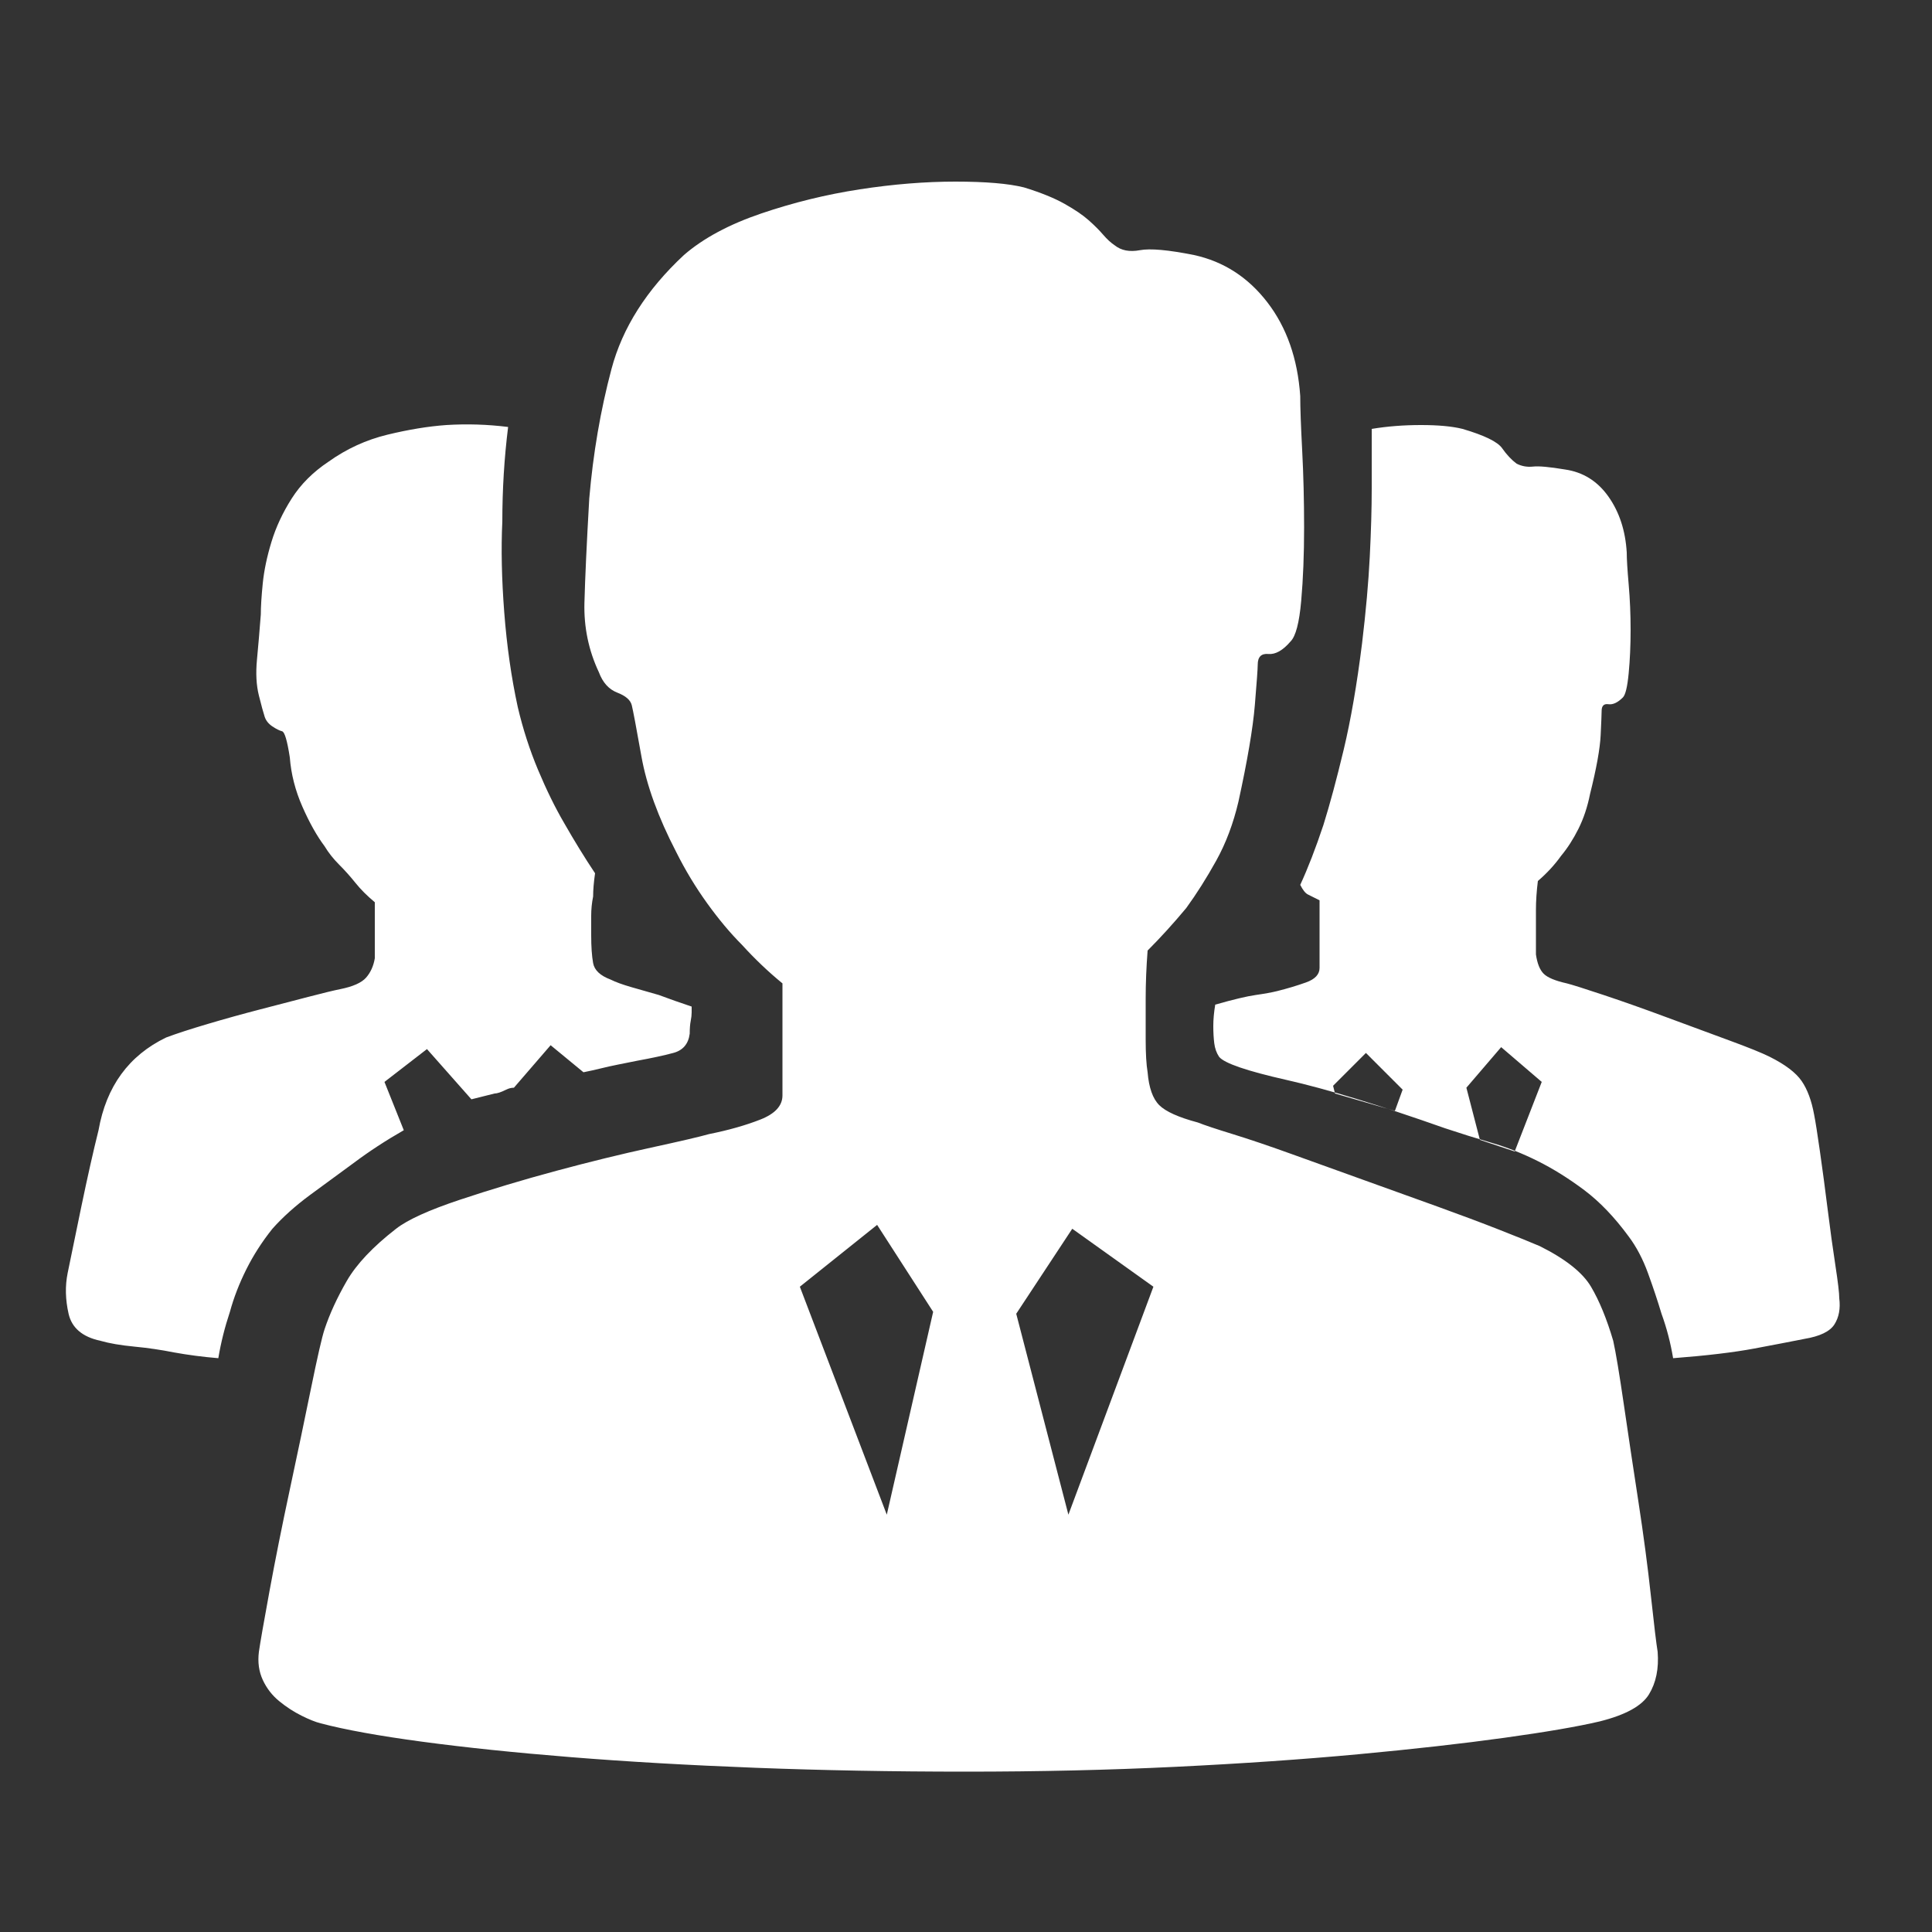 <?xml version="1.0" encoding="utf-8"?>
<!DOCTYPE svg PUBLIC "-//W3C//DTD SVG 1.1//EN" "http://www.w3.org/Graphics/SVG/1.1/DTD/svg11.dtd">
<svg version="1.1" id="图形" xmlns="http://www.w3.org/2000/svg" xmlns:xlink="http://www.w3.org/1999/xlink" x="0px" y="0px" width="1024px" height="1024px" viewBox="0 0 1024 1024" enable-background="new 0 0 1024 1024" xml:space="preserve">
  <rect x="0" y="0" width="1024" height="1024" fill="#333333" stroke="none"/>
  <path fill="#ffffff" d="M632.832 676.832q23.552-5.12 38.912-25.088t17.408-49.664q0-9.216 1.024-28.672t1.024-40.96-1.536-38.912-5.632-21.504q-6.144-7.168-11.776-6.656t-5.632-5.632q0-3.072-1.536-21.504t-8.704-51.2q-4.096-17.408-11.776-31.232t-15.872-25.088q-10.24-12.288-20.48-22.528-1.024-13.312-1.024-25.6l0-21.504q0-11.264 1.024-17.408 1.024-12.288 6.144-17.408t20.48-9.216q5.12-2.048 18.432-6.144t31.744-10.752 38.4-13.824 38.4-13.824 32.768-12.288 21.504-8.704q20.48-10.24 27.136-21.504t11.776-28.672q2.048-9.216 5.632-33.792t7.68-51.2 6.656-50.176 3.584-29.696q1.024-13.312-4.608-22.528t-26.112-14.336q-17.408-4.096-50.688-8.704t-77.312-8.704-96.768-6.656-111.104-2.56-111.616 2.048-97.792 5.632-78.848 8.192-53.76 9.728q-4.096 1.024-10.24 4.096t-11.776 7.68-8.704 11.264-2.048 14.848q1.024 7.168 5.632 32.256t10.752 53.76 11.264 53.76 7.168 31.232q4.096 12.288 11.776 25.6t26.112 27.648q9.216 7.168 33.792 15.36t51.2 15.36 50.176 12.288 30.72 7.168q15.36 3.072 27.136 7.68t11.776 12.8l0 59.392q-11.264 9.216-21.504 20.48-9.216 9.216-18.432 22.016t-16.384 27.136q-14.336 27.648-18.432 50.688t-5.12 27.136-7.68 6.656-9.728 10.752q-8.192 17.408-7.68 36.864t2.56 55.296q3.072 35.84 11.776 68.608t38.4 60.416q15.36 13.312 40.96 22.016t52.224 12.8 50.688 4.096 36.352-3.072q13.312-4.096 21.504-8.704t12.8-8.704 7.68-7.68 6.144-5.632q5.12-4.096 13.312-2.56t28.672-2.56zM538.624 115.68l27.648-106.496 45.056 120.832-43.008 30.72zM464.896 162.784l-40.96-32.768 46.08-120.832 24.576 107.52zM829.44 563.168q14.336-2.048 23.04-14.336t9.728-29.696q0-5.12 1.024-16.896t1.024-24.064-1.024-23.04-3.072-12.8q-4.096-4.096-7.68-3.584t-3.584-3.584q0-2.048-0.512-12.8t-5.632-31.232q-2.048-10.24-6.144-18.432t-9.216-14.336q-5.12-7.168-12.288-13.312-1.024-8.192-1.024-15.36l0-23.552q1.024-7.168 4.096-10.24t12.288-5.12q4.096-1.024 19.456-6.144t33.28-11.776 33.28-12.288 21.504-8.704q12.288-6.144 16.896-12.8t6.656-17.92q1.024-5.12 3.072-19.456t4.096-30.72 4.096-29.696 2.048-17.408q1.024-8.192-2.56-13.824t-15.872-7.68q-10.24-2.048-26.624-5.12t-43.008-5.12q-2.048 12.288-6.144 23.552-3.072 10.24-7.168 21.504t-10.24 19.456q-11.264 15.36-23.552 24.576t-24.576 15.36-24.576 9.728-24.576 7.68q-52.224 18.432-83.968 25.6t-35.84 12.288q-2.048 3.072-2.56 7.168t-0.512 9.216 1.024 11.264q14.336 4.096 21.504 5.12t11.264 2.048q8.192 2.048 15.36 4.608t7.168 7.68l0 35.84-2.048 1.024-4.096 2.048q-2.048 1.024-4.096 5.12 6.144 13.312 12.288 31.744 5.12 16.384 10.752 39.936t9.728 56.32q3.072 25.6 4.096 46.08t1.024 35.84l0 31.744q12.288 2.048 26.112 2.048t22.016-2.048q17.408-5.12 20.992-10.24t7.68-8.192q4.096-2.048 8.704-1.536t16.896-1.536zM777.216 235.488l7.168-27.648 18.432-6.144 14.336 36.864-21.504 18.432zM723.968 253.92l-17.408-17.408 1.024-4.096 31.744-9.216 4.096 11.264zM269.312 585.696q-16.384 2.048-32.768 1.024-14.336-1.024-31.232-5.12t-31.232-14.336q-12.288-8.192-19.456-19.456t-10.752-23.04-4.608-22.016-1.024-16.384q-1.024-13.312-2.048-24.064t1.024-18.944 3.072-11.264 4.096-5.12 5.12-2.56 4.096-13.824q1.024-13.312 6.656-26.112t11.776-20.992q3.072-5.12 7.68-9.728t8.704-9.728 10.24-10.24l0-12.288 0-17.408q-1.024-6.144-4.608-10.24t-13.824-6.144q-5.12-1.024-16.896-4.096t-25.6-6.656-27.648-7.68-22.016-7.168q-29.696-14.336-35.84-49.152-4.096-16.384-9.216-40.96t-7.168-34.816 0.512-21.504 16.896-14.336q7.168-2.048 17.92-3.072t20.992-3.072q11.264-2.048 23.552-3.072 2.048 12.288 6.144 24.576 3.072 11.264 8.704 22.528t13.824 21.504q8.192 9.216 19.968 17.92t23.04 16.896q12.288 9.216 26.624 17.408l-10.24 25.6 22.528 17.408 23.552-26.624 12.288 3.072q2.048 0 6.144 2.048 2.048 1.024 4.096 1.024l19.456 22.528 17.408-14.336q5.12 1.024 9.216 2.048t9.216 2.048l10.24 2.048q11.264 2.048 18.944 4.096t8.704 10.24q0 4.096 0.512 6.656t0.512 4.608l0 3.072q-9.216 3.072-17.408 6.144l-14.336 4.096q-7.168 2.048-11.264 4.096-8.192 3.072-9.216 8.704t-1.024 14.848l0 10.24q0 5.12 1.024 10.24 0 5.12 1.024 12.288-8.192 12.288-16.384 26.624-7.168 12.288-13.824 28.16t-10.752 33.28q-5.12 23.552-7.168 50.176t-1.024 48.128q0 25.6 3.072 50.176z" transform="translate(0, 812) scale(1, -1)"/>
</svg>
